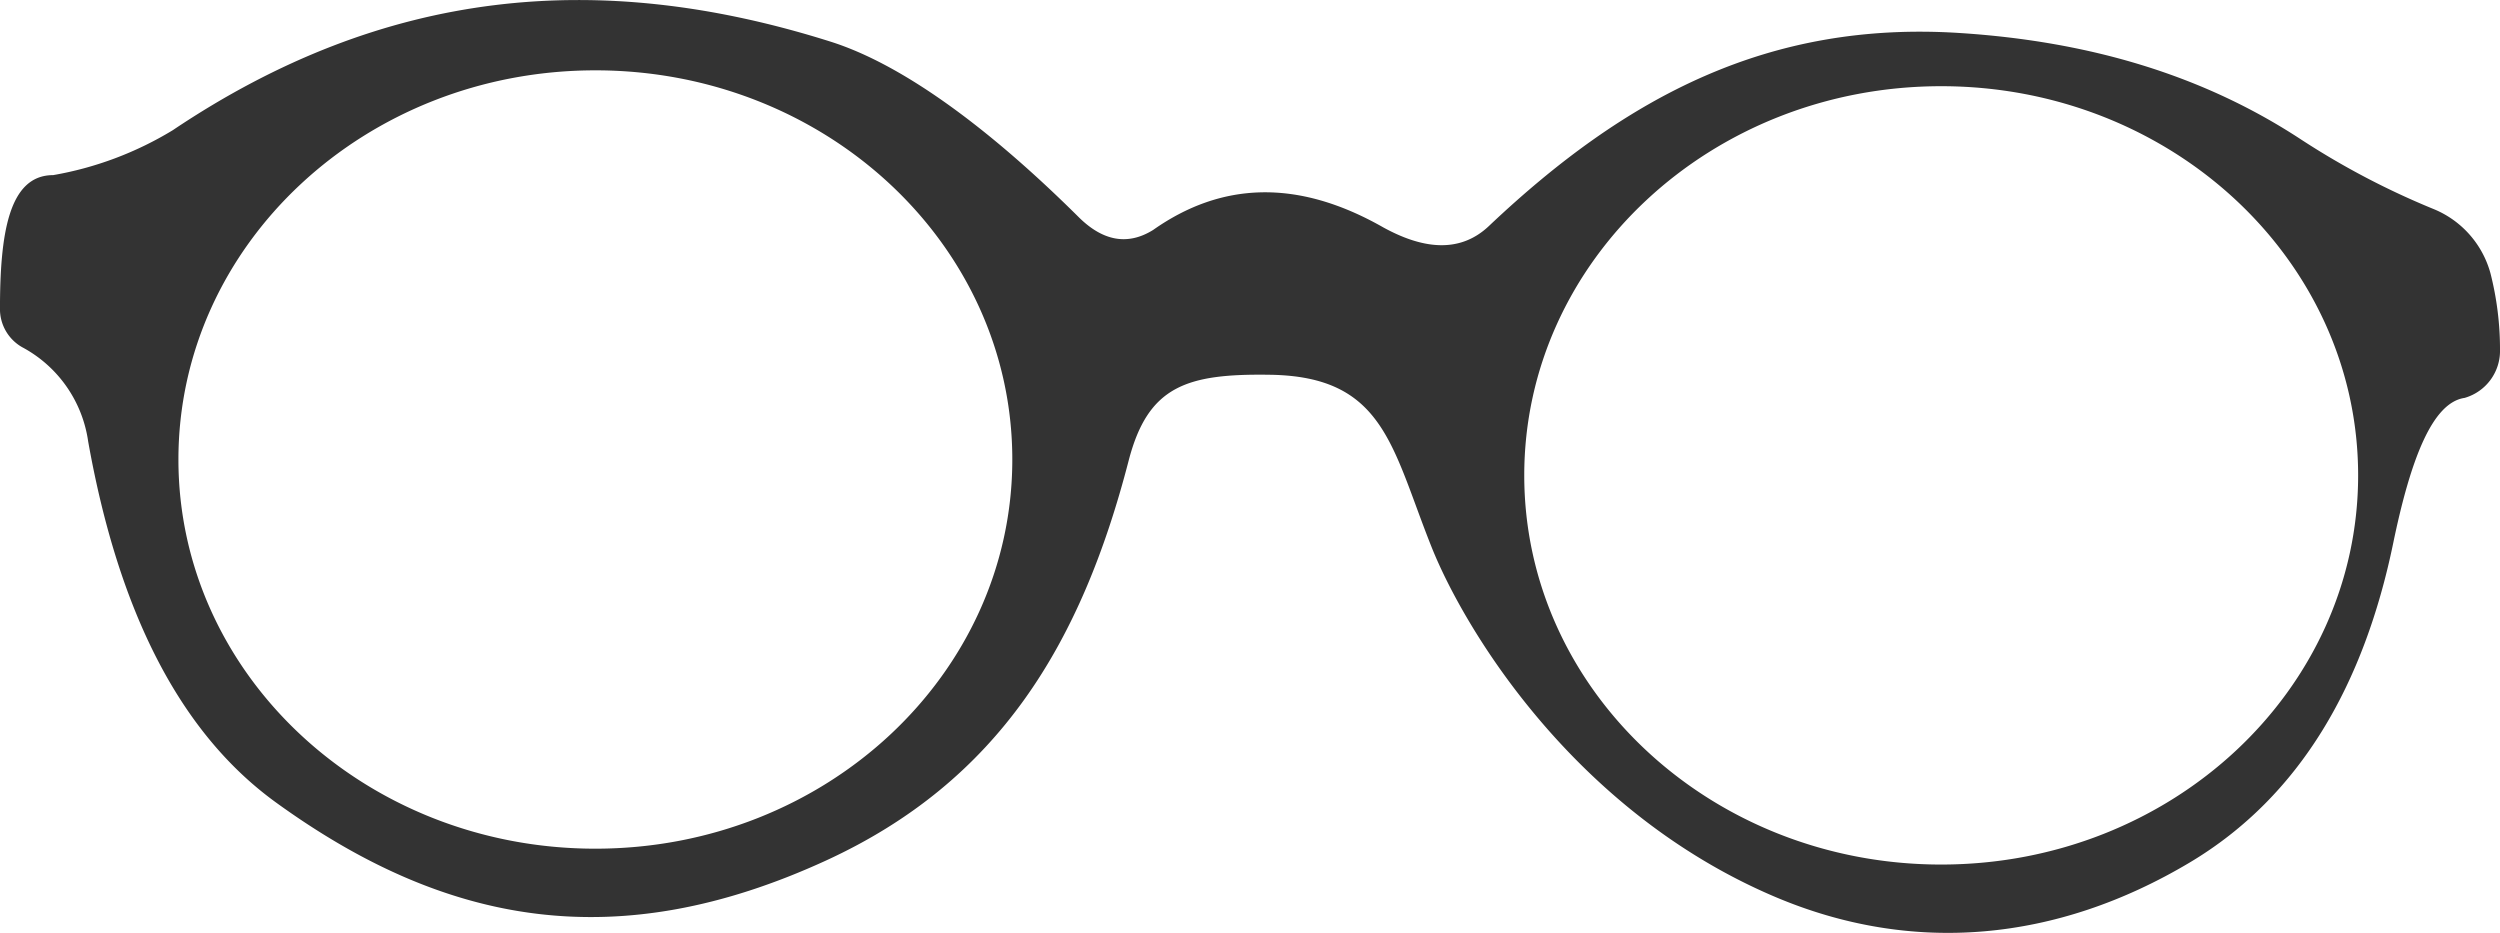 <svg xmlns="http://www.w3.org/2000/svg" width="322.731" height="120.424" viewBox="0 0 322.731 120.424">
  <path id="lentes" d="M194.107,61.572c8.758-6.173,18.584-6.67,29.7-.341,4.752,2.615,9.7,3.568,13.653-.171,17.79-16.834,36.24-26.493,60.756-24.917,16.929,1.088,31.6,5.517,44.2,13.824a101.81,101.81,0,0,0,17.016,8.913,12.525,12.525,0,0,1,7.324,8.3,39.9,39.9,0,0,1,1.227,9.859,6.319,6.319,0,0,1-4.511,6.194l-.065.018c-4.117.6-6.934,7.747-9.216,18.773-3.711,17.931-11.808,32.592-26.282,41.215-17.132,10.207-35.767,12.009-53.674,4.352-25.941-11.093-40.021-34.645-44.2-45.141-5.147-12.921-6.115-21.963-20.821-22.186C198.44,80.1,193.451,81.7,190.95,91.353c-6.114,23.611-16.753,41.376-39.082,51.626-26.882,12.339-48.933,8.472-71-7.509-12.278-8.893-20.28-24.424-24.234-46.591a16.412,16.412,0,0,0-8.513-12.17,5.657,5.657,0,0,1-2.874-4.965c.012-9.463,1.053-17.248,6.864-17.253a44.257,44.257,0,0,0,15.445-5.8c27.406-18.4,55.125-20.841,84.905-11.434,9.223,2.913,20.338,11.027,32.085,22.7C187.632,62.991,190.814,63.616,194.107,61.572Zm-72-20.608c-29.726,0-53.823,22.493-53.823,50.239s24.1,50.239,53.823,50.239S175.932,118.95,175.932,91.2,151.834,40.964,122.109,40.964Zm173.736,2.048c-29.726,0-53.823,22.493-53.823,50.239s24.1,50.239,53.823,50.239S349.668,121,349.668,93.251,325.57,43.012,295.844,43.012Z" transform="translate(-45.251 -31.884)" fill="#333"/>
</svg>
